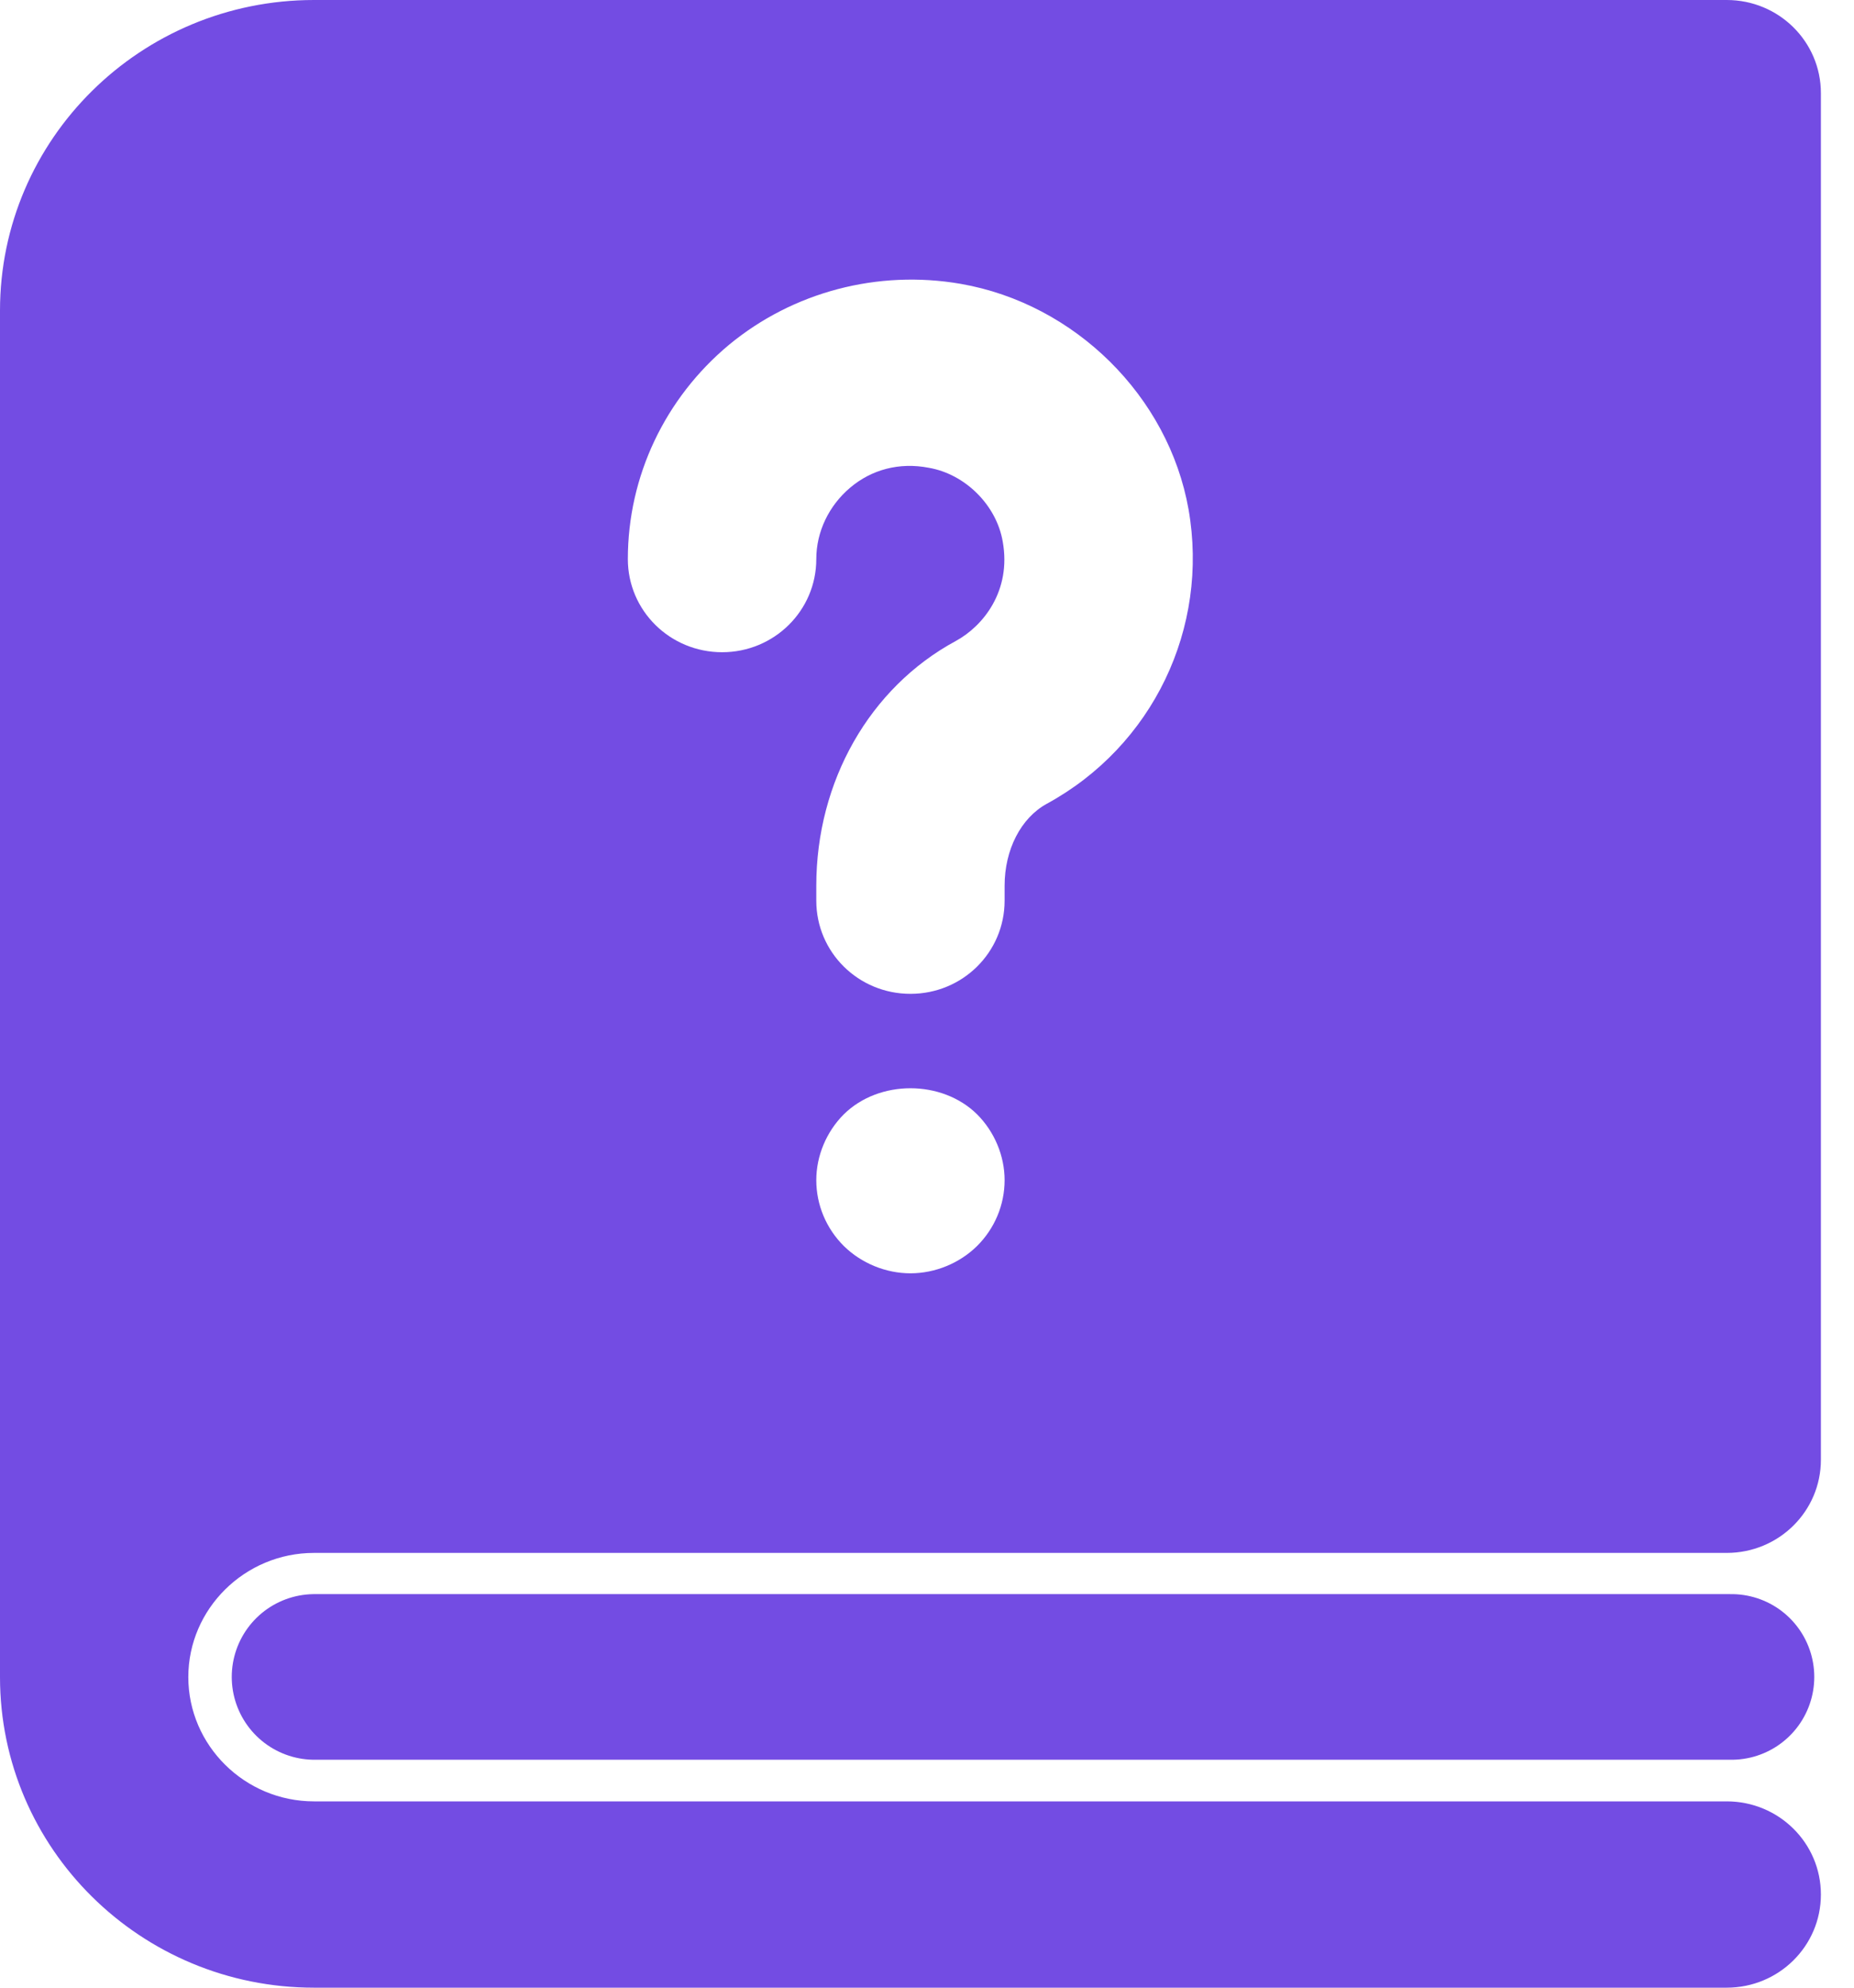 <svg width="14" height="15" viewBox="0 0 14 15" fill="none" xmlns="http://www.w3.org/2000/svg">
<path d="M2.371 11.719H13.039C13.432 11.719 13.75 11.405 13.75 11.016V0.703C13.75 0.314 13.432 0 13.039 0H2.371C1.062 0 0 1.05 0 2.344V12.656C0 13.95 1.062 15 2.371 15H13.039C13.432 15 13.75 14.686 13.75 14.297C13.75 13.908 13.432 13.594 13.039 13.594H2.371C1.849 13.594 1.422 13.172 1.422 12.656C1.422 12.141 1.849 11.719 2.371 11.719ZM7.378 9.403C7.245 9.534 7.06 9.609 6.875 9.609C6.69 9.609 6.505 9.534 6.372 9.403C6.24 9.272 6.164 9.094 6.164 8.906C6.164 8.723 6.24 8.541 6.372 8.409C6.638 8.147 7.112 8.147 7.378 8.409C7.51 8.541 7.586 8.723 7.586 8.906C7.586 9.094 7.51 9.272 7.378 9.403ZM5.505 2.602C5.988 2.203 6.628 2.034 7.254 2.142C8.117 2.292 8.824 2.991 8.975 3.844C9.132 4.739 8.705 5.63 7.904 6.066C7.709 6.173 7.586 6.412 7.586 6.684V6.797C7.586 7.186 7.269 7.5 6.875 7.5C6.481 7.5 6.164 7.186 6.164 6.797V6.684C6.164 5.897 6.567 5.189 7.216 4.838C7.425 4.725 7.638 4.458 7.572 4.088C7.525 3.811 7.287 3.577 7.013 3.53C6.79 3.487 6.581 3.544 6.42 3.68C6.259 3.816 6.164 4.013 6.164 4.219C6.164 4.608 5.846 4.922 5.453 4.922C5.059 4.922 4.741 4.608 4.741 4.219C4.741 3.595 5.021 3.005 5.505 2.602Z" fill="#734CE3"/>
<line x1="2.375" y1="12.655" x2="13.075" y2="12.655" stroke="#734CE3" stroke-width="1.25" stroke-linecap="round"/>
</svg>

